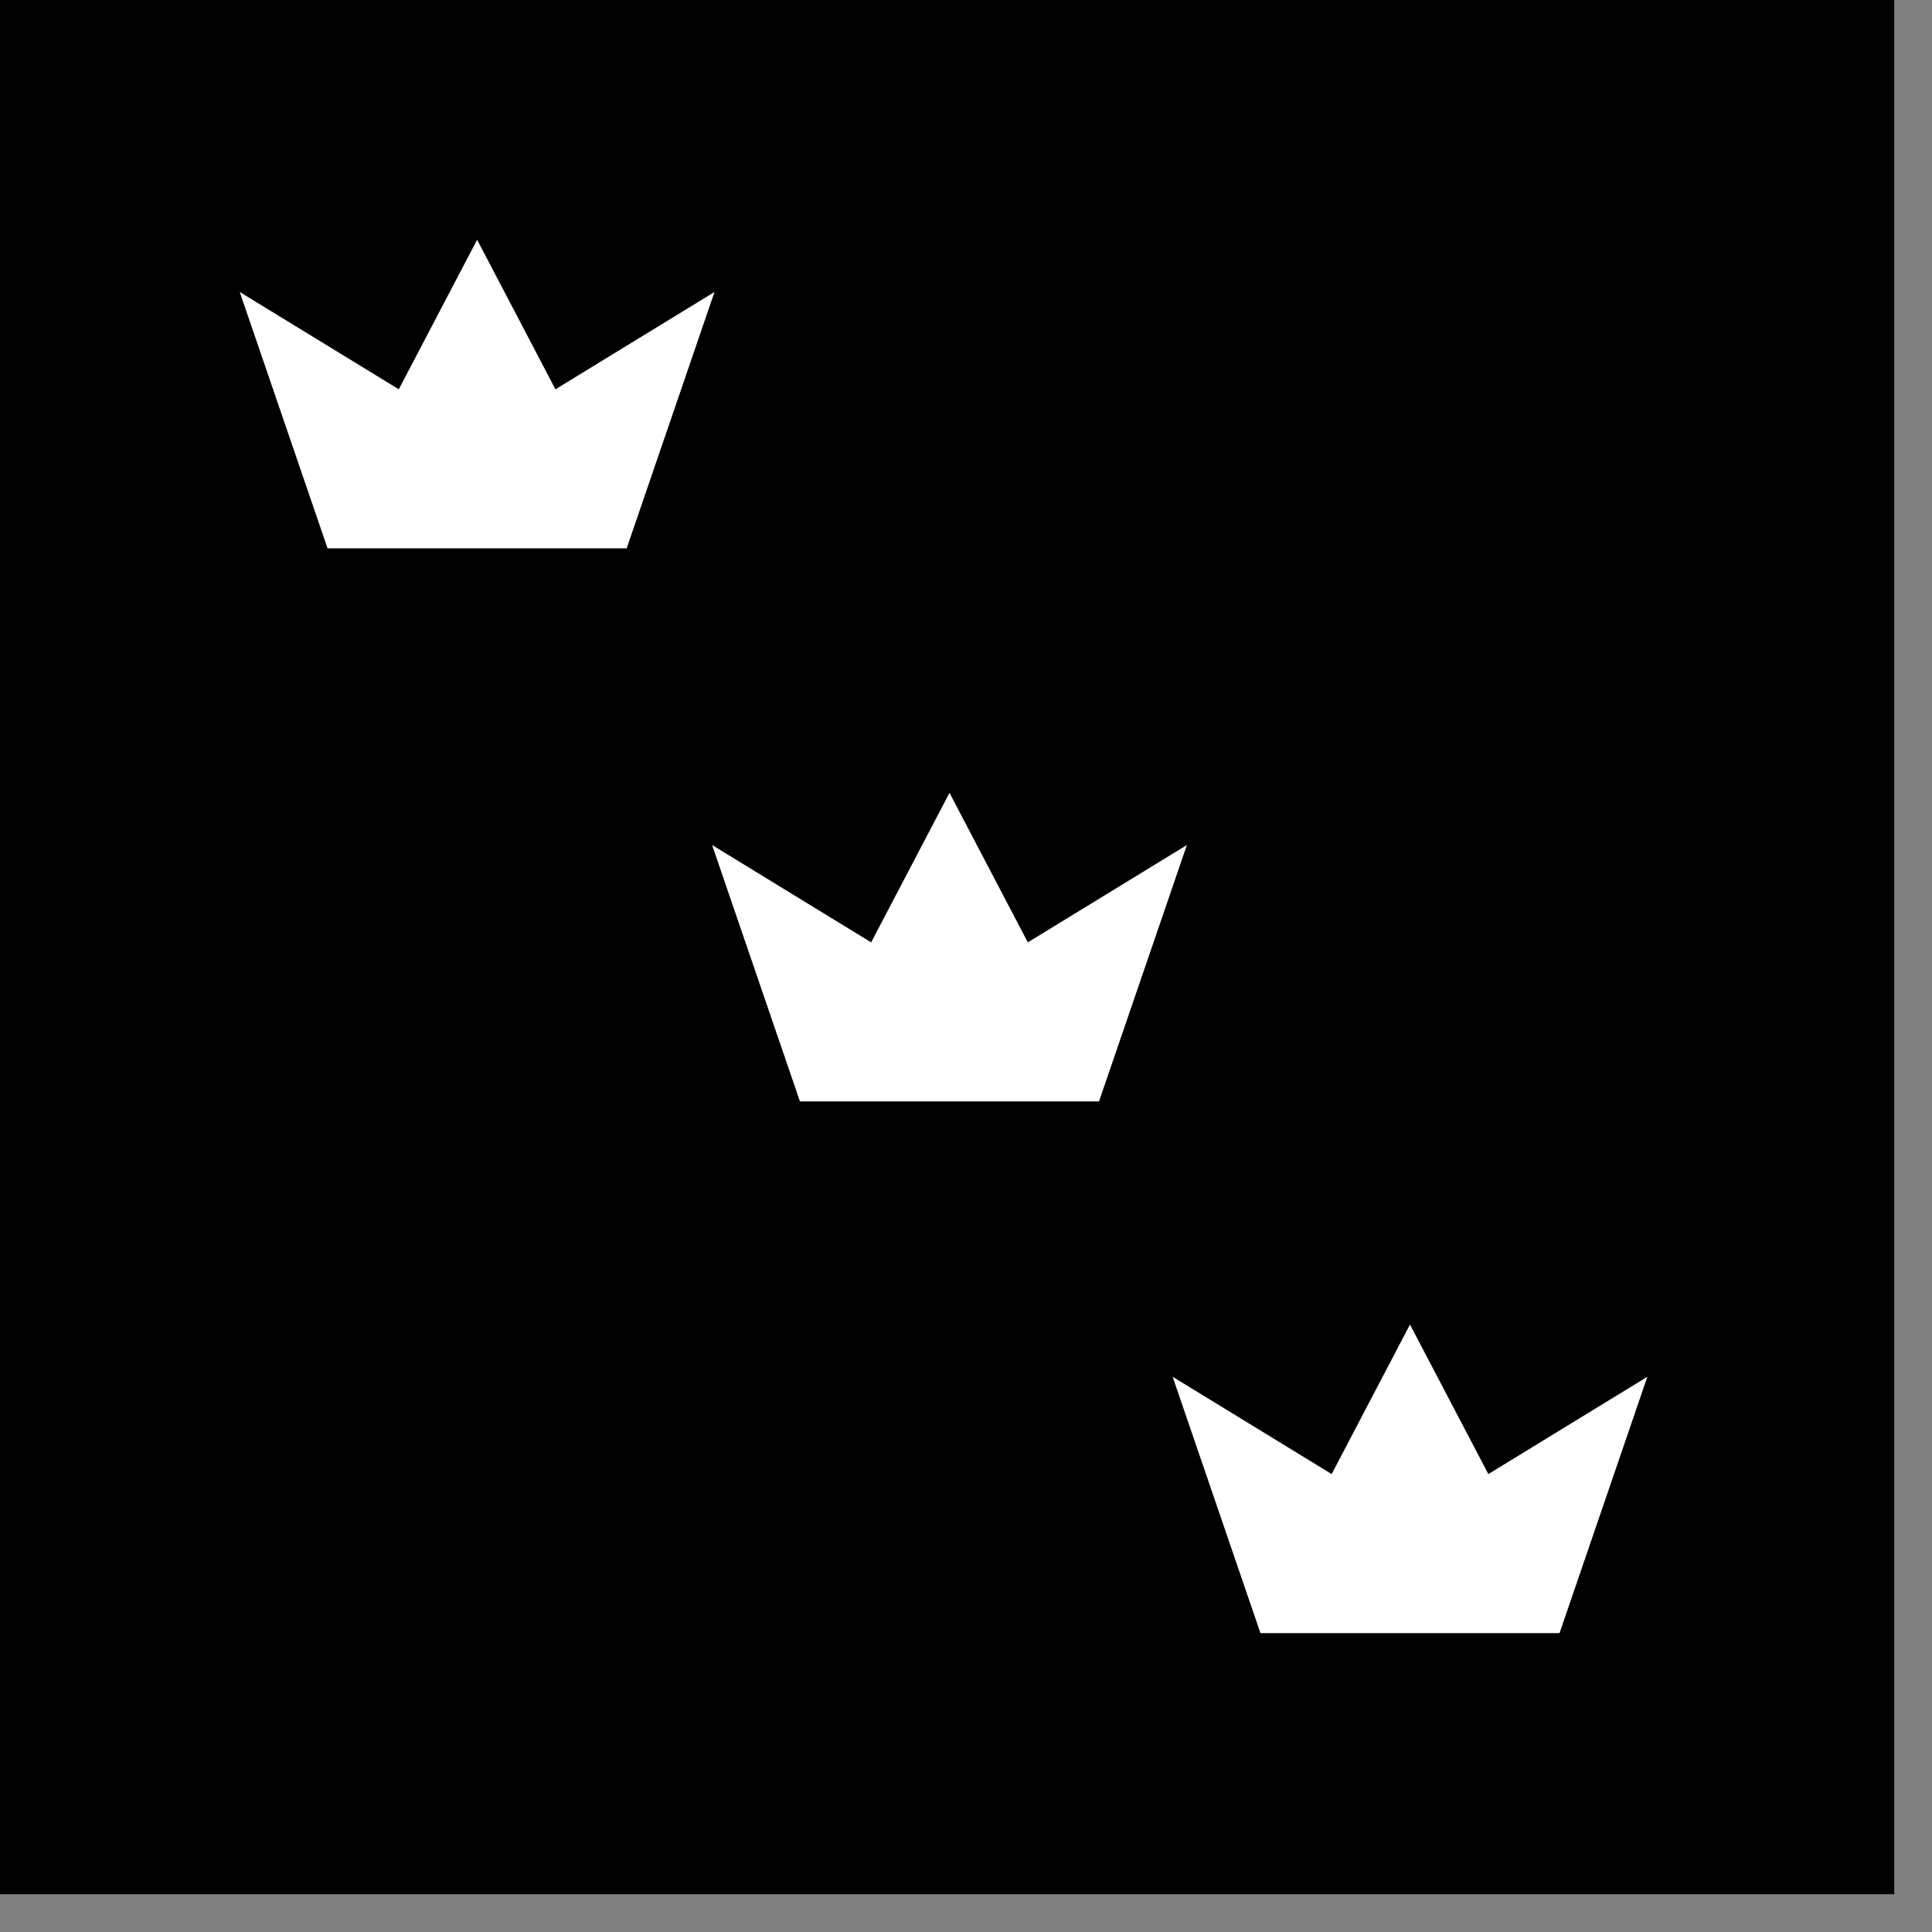 <svg width="46" height="46" viewBox="0 0 46 46" fill="none" xmlns="http://www.w3.org/2000/svg">
<rect x="0" y="0" width="46" height="46" fill="#808080" stroke="none"/>
<path d="M0 0H45.101V45.101H0V0Z" fill="black"/>
<path d="M5.708 6.952L7.799 13.056H14.921L17.012 6.952L13.225 9.269L11.36 5.708L9.495 9.269L5.708 6.952Z" fill="white"/>
<path d="M27.92 32.78L30.011 38.884H37.132L39.223 32.78L35.437 35.097L33.571 31.537L31.706 35.097L27.92 32.78Z" fill="white"/>
<path d="M16.955 20.12L19.046 26.224H26.167L28.259 20.12L24.472 22.437L22.607 18.877L20.742 22.437L16.955 20.12Z" fill="white"/>
</svg>
